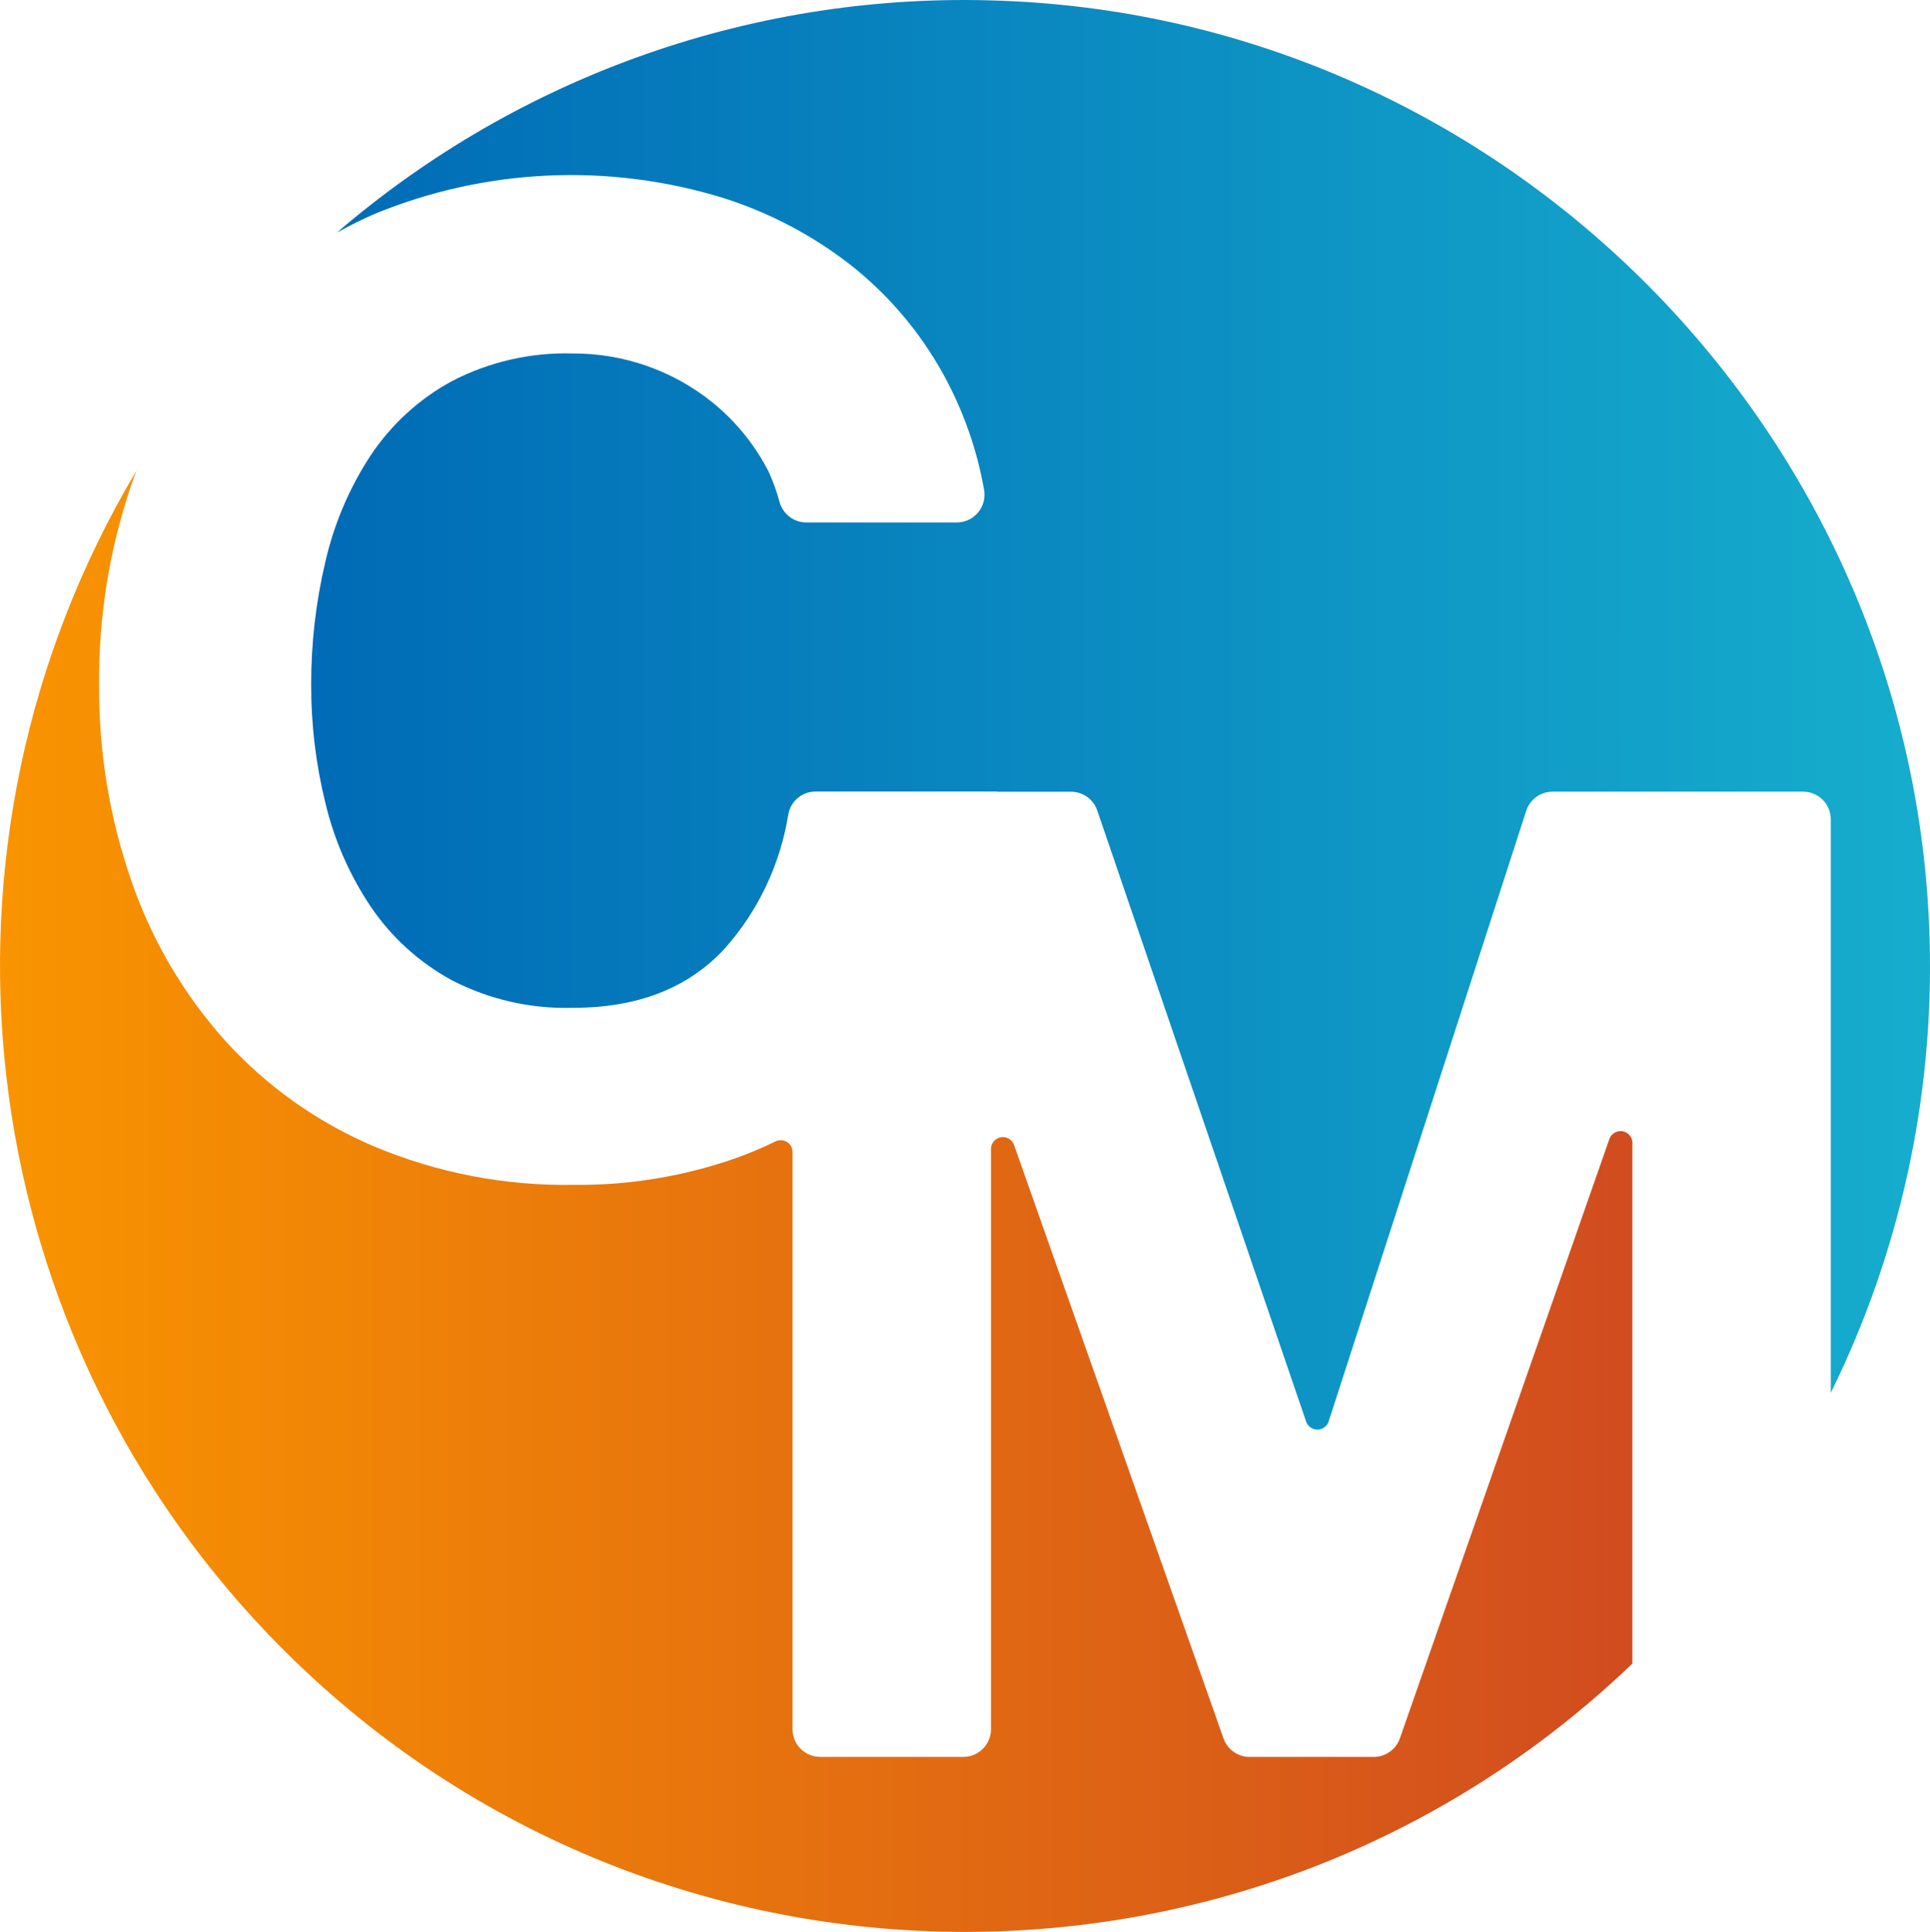 <?xml version="1.0" encoding="UTF-8"?>
<svg id="Layer_1" data-name="Layer 1" xmlns="http://www.w3.org/2000/svg" xmlns:xlink="http://www.w3.org/1999/xlink" viewBox="0 0 499.18 499.56">
  <defs>
    <style>
      .cls-1 {
        fill: url(#linear-gradient);
      }

      .cls-1, .cls-2 {
        stroke-width: 0px;
      }

      .cls-2 {
        fill: url(#linear-gradient-2);
      }
    </style>
    <linearGradient id="linear-gradient" x1=".56" y1="497.39" x2="3.46" y2="497.39" gradientTransform="translate(-82.17 65104.14) scale(145.69 -130.27)" gradientUnits="userSpaceOnUse">
      <stop offset="0" stop-color="#f99400"/>
      <stop offset="1" stop-color="#d14c1f"/>
    </linearGradient>
    <linearGradient id="linear-gradient-2" x1=".93" y1="497.97" x2="3.83" y2="497.97" gradientTransform="translate(-54.18 63655.56) scale(144.48 -127.46)" gradientUnits="userSpaceOnUse">
      <stop offset="0" stop-color="#006bb6"/>
      <stop offset="1" stop-color="#16adcd"/>
    </linearGradient>
  </defs>
  <g id="Group_16" data-name="Group 16">
    <path id="Path_4" data-name="Path 4" class="cls-1" d="M422.2,295.5v134.68c-99.55,95.41-257.54,91.99-352.87-7.64C-8.35,341.36-22.28,218.24,35.29,121.73c-.43,1.14-.85,2.28-1.26,3.44-5.71,16.7-8.55,34.24-8.39,51.89-.14,17.31,2.69,34.52,8.39,50.87,5.23,15.15,13.42,29.1,24.1,41.05,10.72,11.84,23.88,21.2,38.58,27.44,16.3,6.85,33.84,10.24,51.52,9.96,14.38.17,28.68-2.19,42.25-6.96,3.45-1.25,6.83-2.68,10.12-4.28,1.51-.74,3.34-.1,4.07,1.41.2.42.31.88.31,1.34v149.25c0,3.96,3.21,7.16,7.16,7.16h37.01c3.95,0,7.16-3.21,7.16-7.16v-150.04c0-1.7,1.38-3.07,3.07-3.07,1.3,0,2.45.82,2.89,2.04l54.18,153.46c1.01,2.86,3.72,4.78,6.75,4.78h32.11c3.04,0,5.75-1.93,6.76-4.8l54.19-155.01c.58-1.59,2.35-2.41,3.94-1.83,1.19.44,1.99,1.56,2.01,2.83Z"/>
    <path id="Path_5" data-name="Path 5" class="cls-2" d="M473.52,360.13v-148.25c0-3.96-3.2-7.17-7.16-7.17h-64.8c-3.11,0-5.86,2.01-6.82,4.97l-51.09,157.87c-.52,1.61-2.25,2.5-3.87,1.97-.92-.3-1.64-1.01-1.96-1.92l-54.02-158.01c-.99-2.91-3.72-4.86-6.78-4.86h-19.13v-.05h-46.97c-3.44,0-6.39,2.46-7.02,5.85-2.05,12.89-7.73,24.92-16.39,34.68-9.43,10.27-22.53,15.4-39.28,15.39-10.91.33-21.73-2.13-31.42-7.16-8.41-4.59-15.61-11.12-20.97-19.07-5.45-8.14-9.41-17.19-11.68-26.73-2.47-10.01-3.7-20.29-3.67-30.6-.03-10.71,1.2-21.38,3.67-31.8,2.23-9.77,6.19-19.06,11.68-27.44,5.33-8.01,12.52-14.61,20.97-19.21,9.69-5.05,20.51-7.52,31.42-7.19,13.08-.04,25.77,4.4,35.97,12.59,6.1,4.92,11.1,11.09,14.65,18.08,1.16,2.55,2.11,5.2,2.83,7.91.91,3.02,3.68,5.1,6.83,5.12h38.95c3.97,0,7.18-3.22,7.18-7.18,0-.43-.04-.85-.11-1.27-1.86-10.52-5.45-20.66-10.62-30.01-6.02-10.87-14.15-20.44-23.91-28.13-9.84-7.66-20.96-13.51-32.84-17.29-29.72-9.18-61.7-7.71-90.45,4.17-3.29,1.45-6.47,3.03-9.53,4.72C134.82,19.17,196.18-2.25,258.94.19c130.86,4.78,236.77,112.01,240.15,243.03,1.11,40.47-7.66,80.61-25.56,116.92Z"/>
  </g>
</svg>